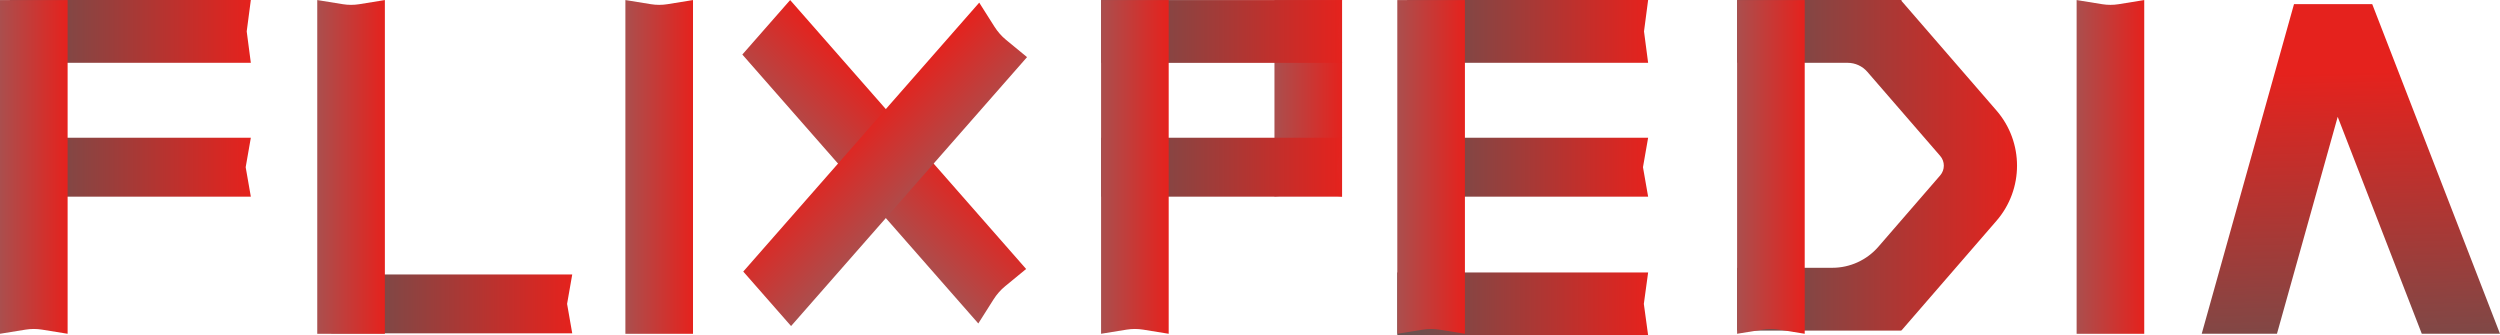 <?xml version="1.0" encoding="UTF-8"?><svg id="Layer_2" xmlns="http://www.w3.org/2000/svg" xmlns:xlink="http://www.w3.org/1999/xlink" viewBox="0 0 1641.958 220.218"><defs><style>.cls-1{fill:url(#linear-gradient-2);}.cls-2{fill:url(#linear-gradient-17);}.cls-3{fill:url(#linear-gradient-15);}.cls-4{fill:url(#linear-gradient-18);}.cls-5{fill:url(#linear-gradient-14);}.cls-6{fill:url(#linear-gradient-20);}.cls-7{fill:url(#linear-gradient-6);}.cls-8{fill:url(#linear-gradient-11);}.cls-9{fill:url(#linear-gradient-10);}.cls-10{fill:url(#linear-gradient-16);}.cls-11{fill:url(#linear-gradient-5);}.cls-12{fill:url(#linear-gradient-7);}.cls-13{fill:url(#linear-gradient-9);}.cls-14{fill:url(#linear-gradient-3);}.cls-15{fill:url(#linear-gradient);}.cls-16{fill:url(#linear-gradient-19);}.cls-17{fill:url(#linear-gradient-4);}.cls-18{fill:url(#linear-gradient-8);}.cls-19{fill:url(#linear-gradient-12);}.cls-20{fill:url(#linear-gradient-13);}</style><linearGradient id="linear-gradient" x1="164.742" y1="506.025" x2="6.447" y2="506.025" gradientTransform="translate(0 526.654) scale(1 -1)" gradientUnits="userSpaceOnUse"><stop offset="0" stop-color="#e5221d"/><stop offset="1" stop-color="#645251"/></linearGradient><linearGradient id="linear-gradient-2" x1="164.741" y1="416.842" x2="6.448" y2="416.842" xlink:href="#linear-gradient"/><linearGradient id="linear-gradient-3" x1="44.41" y1="417.029" x2="0" y2="417.029" gradientTransform="translate(0 526.654) scale(1 -1)" gradientUnits="userSpaceOnUse"><stop offset="0" stop-color="#e5221d"/><stop offset="1" stop-color="#aa4f4e"/></linearGradient><linearGradient id="linear-gradient-4" x1="1082.463" x2="924.168" xlink:href="#linear-gradient"/><linearGradient id="linear-gradient-5" x1="1082.463" y1="327.064" x2="917.721" y2="327.064" xlink:href="#linear-gradient"/><linearGradient id="linear-gradient-6" x1="1324.752" y1="108.568" x2="1140.895" y2="108.568" gradientTransform="matrix(1, 0, 0, 1, 0, 0)" xlink:href="#linear-gradient"/><linearGradient id="linear-gradient-7" x1="1082.462" y1="416.842" x2="924.17" y2="416.842" xlink:href="#linear-gradient"/><linearGradient id="linear-gradient-8" x1="962.131" y1="417.029" x2="917.721" y2="417.029" xlink:href="#linear-gradient-3"/><linearGradient id="linear-gradient-9" x1="1185.305" y1="417.029" x2="1140.895" y2="417.029" xlink:href="#linear-gradient-3"/><linearGradient id="linear-gradient-10" x1="881.458" y1="462.12" x2="837.048" y2="462.12" xlink:href="#linear-gradient-3"/><linearGradient id="linear-gradient-11" x1="881.459" y1="505.99" x2="723.164" y2="505.99" xlink:href="#linear-gradient"/><linearGradient id="linear-gradient-12" x1="881.458" y1="416.842" x2="723.165" y2="416.842" xlink:href="#linear-gradient"/><linearGradient id="linear-gradient-13" x1="767.574" y1="417.029" x2="723.164" y2="417.029" xlink:href="#linear-gradient-3"/><linearGradient id="linear-gradient-14" x1="983.022" y1="833.495" x2="920.206" y2="833.495" gradientTransform="translate(497.222 1368.506) rotate(-45) scale(1 -1)" xlink:href="#linear-gradient-3"/><linearGradient id="linear-gradient-15" x1="1899.386" y1="608.262" x2="1836.57" y2="608.262" gradientTransform="translate(2332.318 998.691) rotate(-135) scale(1 -1)" xlink:href="#linear-gradient-3"/><linearGradient id="linear-gradient-16" x1="375.837" y1="327.064" x2="217.545" y2="327.064" xlink:href="#linear-gradient"/><linearGradient id="linear-gradient-17" x1="252.774" y1="-58.482" x2="208.364" y2="-58.482" gradientTransform="translate(0 168.106)" xlink:href="#linear-gradient-3"/><linearGradient id="linear-gradient-18" x1="455.154" y1="-58.482" x2="410.744" y2="-58.482" gradientTransform="translate(0 168.106)" xlink:href="#linear-gradient-3"/><linearGradient id="linear-gradient-19" x1="1408.299" y1="-58.482" x2="1363.889" y2="-58.482" gradientTransform="translate(0 168.106)" xlink:href="#linear-gradient-3"/><linearGradient id="linear-gradient-20" x1="1539.734" y1="47.515" x2="1545.199" y2="267.25" gradientTransform="matrix(1, 0, 0, 1, 0, 0)" xlink:href="#linear-gradient"/></defs><g id="Layer_2-2"><g id="Layer_1-2"><g><polygon class="cls-15" points="164.742 41.257 6.447 41.257 6.447 0 164.742 0 162.036 20.628 164.742 41.257"/><polygon class="cls-1" points="164.741 129.151 6.448 129.151 6.448 90.473 164.741 90.473 161.358 109.812 164.741 129.151"/><path class="cls-14" d="M44.41,219.213l-16.814-2.721c-3.571-.578-7.211-.578-10.782,0l-16.814,2.721V.036H44.41V219.213h-0Z"/><polygon class="cls-17" points="1082.463 41.257 924.168 41.257 924.168 0 1082.463 0 1079.757 20.628 1082.463 41.257"/><polygon class="cls-11" points="1082.463 220.218 917.721 220.218 917.721 178.961 1082.463 178.961 1079.647 199.59 1082.463 220.218"/><path class="cls-7" d="M1311.234,145.045l-62.23,71.822-.08-.092h0c.017,.195-.136,.362-.332,.362h-107.365c-.184,0-.333-.149-.333-.333v-40.59c0-.184,.149-.333,.333-.333h62.179c11.625,0,22.677-5.048,30.29-13.833l40.593-46.85c3.18-3.67,3.18-9.12,0-12.792l-47.871-55.249c-3.246-3.747-7.96-5.899-12.917-5.899h-72.274c-.184,0-.333-.149-.333-.333V.333c0-.184,.149-.333,.333-.333h107.365c.196,0,.349,.168,.332,.362l-.01,.115c-.008,.09,.021,.179,.08,.248l62.24,71.834c18.023,20.802,18.023,51.686,0,72.486Z"/><polygon class="cls-12" points="1082.462 129.151 924.17 129.151 924.17 90.473 1082.462 90.473 1079.08 109.812 1082.462 129.151"/><path class="cls-18" d="M962.131,219.213l-16.814-2.721c-3.571-.578-7.211-.578-10.782,0l-16.814,2.721V.036h44.41V219.213h-0Z"/><path class="cls-13" d="M1185.305,219.213l-16.814-2.721c-3.571-.578-7.211-.578-10.782,0l-16.814,2.721V.036h44.41V219.213h-0Z"/><path class="cls-9" d="M881.458,129.033l-16.814-1.602c-3.571-.34-7.211-.34-10.782,0l-16.814,1.602V.036h44.41V129.033h-0Z"/><polygon class="cls-8" points="881.459 41.293 723.164 41.293 723.164 .036 881.459 .036 878.753 20.664 881.459 41.293"/><polygon class="cls-19" points="881.458 129.151 723.165 129.151 723.165 90.473 881.458 90.473 878.075 109.812 881.458 129.151"/><path class="cls-20" d="M767.574,219.213l-16.814-2.721c-3.571-.578-7.211-.578-10.782,0l-16.814,2.721V.036h44.41V219.213h-0Z"/><path class="cls-5" d="M673.937,176.663l-13.813,11.357c-2.934,2.412-5.508,5.346-7.624,8.689l-9.965,15.743L487.553,35.824,518.955,.036l154.982,176.627h0Z"/><path class="cls-3" d="M643.142,1.73l9.965,15.743c2.116,3.343,4.691,6.277,7.624,8.689l13.813,11.357-154.982,176.627-31.402-35.788L643.142,1.73h0Z"/><polygon class="cls-10" points="375.837 218.929 217.545 218.929 217.545 180.251 375.837 180.251 372.455 199.59 375.837 218.929"/><path class="cls-2" d="M252.774,.036V219.213h-44.41V.036l16.814,2.721c3.571,.578,7.211,.578,10.782,0L252.774,.036h0Z"/><path class="cls-4" d="M455.154,.036V219.213h-44.41V.036l16.814,2.721c3.571,.578,7.211,.578,10.782,0L455.154,.036h0Z"/><path class="cls-16" d="M1408.299,.036V219.213h-44.41V.036l16.814,2.721c3.571,.578,7.211,.578,10.782,0L1408.299,.036h0Z"/><polygon class="cls-6" points="1641.958 219.212 1590.592 219.212 1535.364 76.732 1495.47 219.212 1446.05 219.212 1494.128 47.49 1503.542 13.866 1506.667 2.706 1558.035 2.706 1575.394 47.49 1641.958 219.212"/></g></g></g></svg>